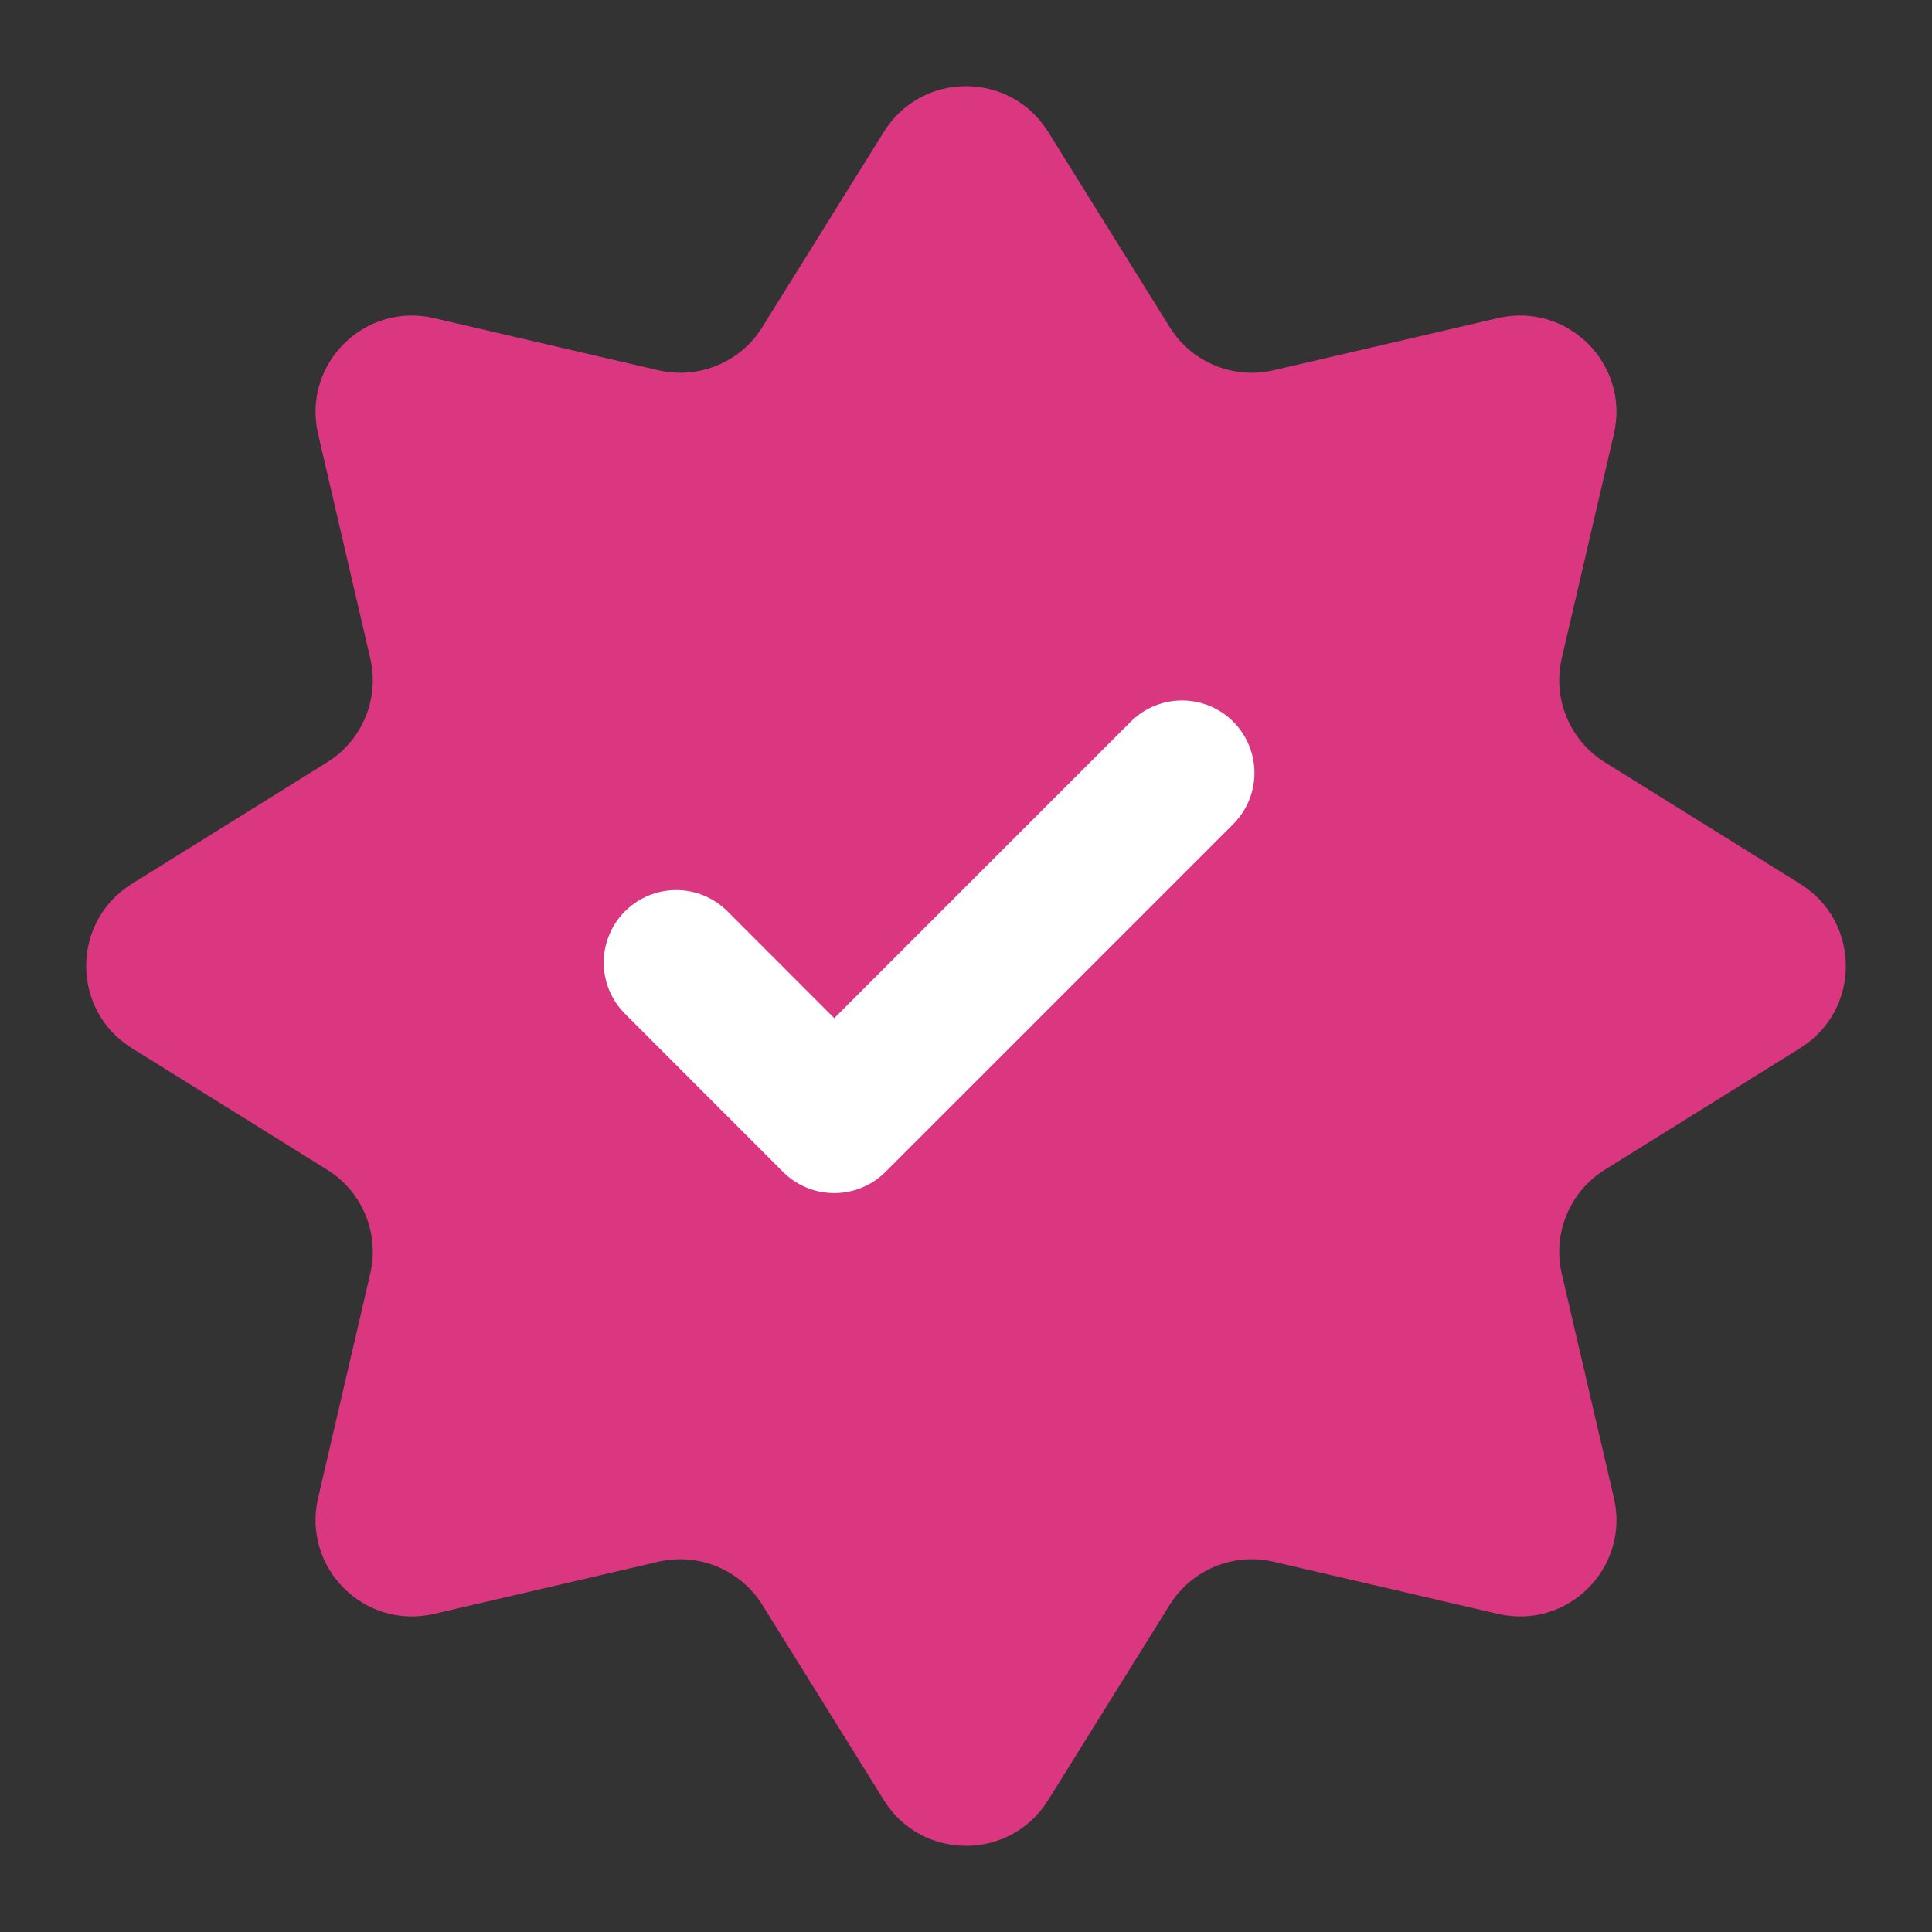 <svg width="20" height="20" viewBox="0 0 20 20" fill="none" xmlns="http://www.w3.org/2000/svg">
<rect x="0" y="0" width="20" height="20" fill="#333333" stroke="none"/>
<path d="M9.151 1.363C9.543 0.735 10.457 0.735 10.849 1.363L12.109 3.387C12.335 3.751 12.768 3.93 13.184 3.833L15.507 3.293C16.228 3.125 16.875 3.772 16.707 4.493L16.167 6.815C16.07 7.232 16.25 7.665 16.613 7.891L18.637 9.151C19.265 9.543 19.265 10.457 18.637 10.849L16.613 12.109C16.25 12.335 16.07 12.768 16.167 13.184L16.707 15.507C16.875 16.228 16.228 16.875 15.507 16.707L13.184 16.167C12.768 16.07 12.335 16.25 12.109 16.613L10.849 18.637C10.457 19.265 9.543 19.265 9.151 18.637L7.891 16.613C7.665 16.25 7.232 16.07 6.815 16.167L4.493 16.707C3.772 16.875 3.125 16.228 3.293 15.507L3.833 13.184C3.93 12.768 3.751 12.335 3.387 12.109L1.363 10.849C0.735 10.457 0.735 9.543 1.363 9.151L3.387 7.891C3.751 7.665 3.93 7.232 3.833 6.815L3.293 4.493C3.125 3.772 3.772 3.125 4.493 3.293L6.815 3.833C7.232 3.93 7.665 3.751 7.891 3.387L9.151 1.363Z" fill="#DB3680"/>
<path d="M12.236 8.001L8.636 11.601L7 9.964" stroke="white" stroke-width="1.5" stroke-linecap="round" stroke-linejoin="round"/>
</svg>
